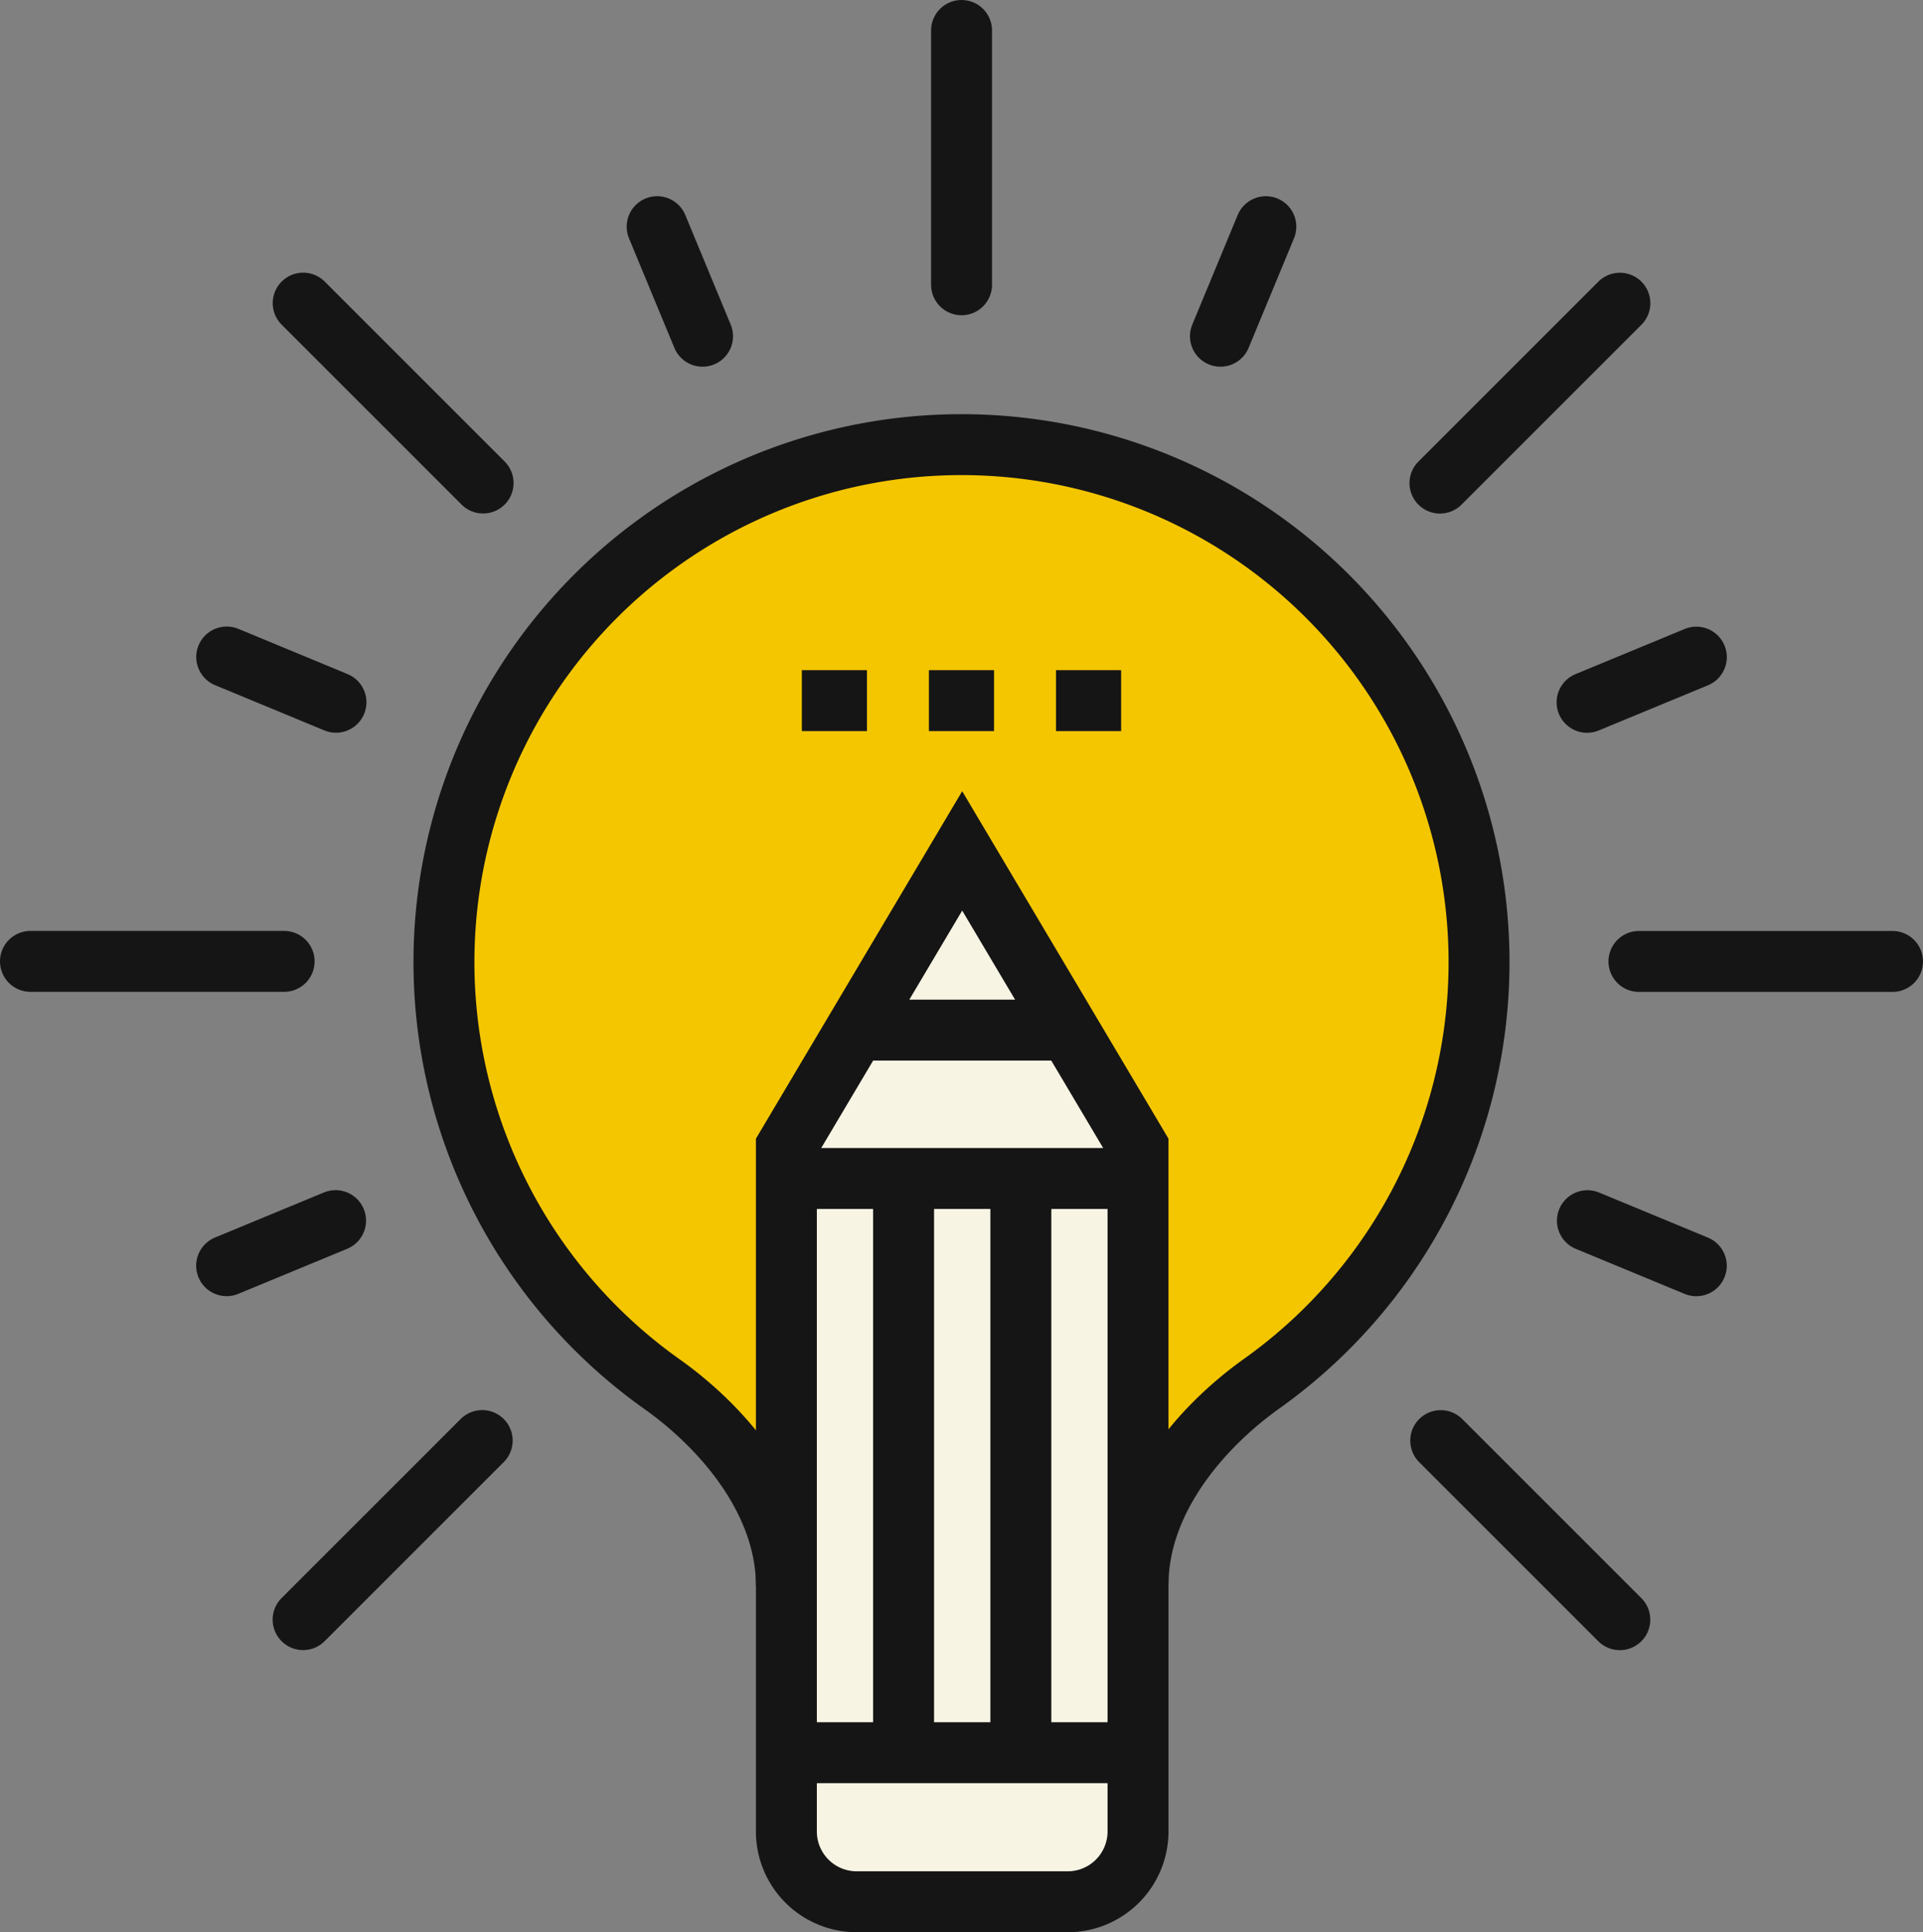 <svg xmlns="http://www.w3.org/2000/svg" width="126.235" height="126.856" viewBox="0 0 126.235 126.856">
  <rect x="0" y="0" width="126.235" height="126.856" fill="#808080" stroke="none"/>
  <g id="グループ_2551" data-name="グループ 2551" transform="translate(0.428 0.428)">
    <path id="パス_5328" data-name="パス 5328" d="M109.441,138.83c0-5.457,4.01-10.279,8.141-13.217a33.974,33.974,0,1,0-39.367.067c4.13,2.938,8.142,7.765,8.142,13.217" transform="translate(-35.162 -35.218)" fill="#f4c600" stroke="#151515" stroke-miterlimit="10" stroke-width="4"/>
    <path id="パス_5327" data-name="パス 5327" d="M132.35,192.307H118.5a4.617,4.617,0,0,1-4.617-4.617V142.757l11.541-19.443,11.542,19.443V187.69A4.617,4.617,0,0,1,132.35,192.307Z" transform="translate(-62.689 -67.879)" fill="#f8f4e4" stroke="#151515" stroke-miterlimit="10" stroke-width="4"/>
    <line id="線_31" data-name="線 31" y1="37.7" transform="translate(58.888 76.942)" fill="none" stroke="#151515" stroke-miterlimit="10" stroke-width="4"/>
    <line id="線_32" data-name="線 32" y1="37.7" transform="translate(66.585 76.942)" fill="none" stroke="#151515" stroke-miterlimit="10" stroke-width="4"/>
    <path id="パス_5325" data-name="パス 5325" d="M168.059,209.486l-.084.034" transform="translate(-92.463 -115.314)" fill="none" stroke="#151515" stroke-miterlimit="10" stroke-width="4"/>
    <path id="パス_5326" data-name="パス 5326" d="M113.881,171.158h23.085" transform="translate(-62.687 -94.216)" fill="none" stroke="#151515" stroke-miterlimit="10" stroke-width="4"/>
    <line id="線_33" data-name="線 33" x2="12.973" transform="translate(56.25 67.201)" fill="none" stroke="#151515" stroke-miterlimit="10" stroke-width="4"/>
    <line id="線_34" data-name="線 34" x2="23.083" transform="translate(51.195 114.642)" fill="none" stroke="#151515" stroke-miterlimit="10" stroke-width="4"/>
    <line id="線_35" data-name="線 35" y1="16.697" transform="translate(62.693 1.572)" fill="none" stroke="#151515" stroke-linecap="round" stroke-miterlimit="10" stroke-width="4"/>
    <line id="線_36" data-name="線 36" x1="2.98" y1="7.194" transform="translate(42.71 14.453)" fill="none" stroke="#151515" stroke-linecap="round" stroke-miterlimit="10" stroke-width="4"/>
    <line id="線_37" data-name="線 37" x1="2.98" y2="7.194" transform="translate(79.688 14.453)" fill="none" stroke="#151515" stroke-linecap="round" stroke-miterlimit="10" stroke-width="4"/>
    <line id="線_38" data-name="線 38" x1="11.811" y1="11.811" transform="translate(19.474 19.473)" fill="none" stroke="#151515" stroke-linecap="round" stroke-miterlimit="10" stroke-width="4"/>
    <line id="線_39" data-name="線 39" x1="7.173" y1="2.971" transform="translate(14.454 42.706)" fill="none" stroke="#151515" stroke-linecap="round" stroke-miterlimit="10" stroke-width="4"/>
    <line id="線_40" data-name="線 40" x1="16.651" transform="translate(1.572 62.689)" fill="none" stroke="#151515" stroke-linecap="round" stroke-miterlimit="10" stroke-width="4"/>
    <line id="線_41" data-name="線 41" x1="7.152" y2="2.959" transform="translate(14.449 79.709)" fill="none" stroke="#151515" stroke-linecap="round" stroke-miterlimit="10" stroke-width="4"/>
    <line id="線_42" data-name="線 42" x1="11.757" y2="11.757" transform="translate(19.469 94.148)" fill="none" stroke="#151515" stroke-linecap="round" stroke-miterlimit="10" stroke-width="4"/>
    <line id="線_43" data-name="線 43" x1="11.757" y1="11.757" transform="translate(94.148 94.152)" fill="none" stroke="#151515" stroke-linecap="round" stroke-miterlimit="10" stroke-width="4"/>
    <line id="線_44" data-name="線 44" x1="7.148" y1="2.959" transform="translate(103.777 79.713)" fill="none" stroke="#151515" stroke-linecap="round" stroke-miterlimit="10" stroke-width="4"/>
    <line id="線_45" data-name="線 45" x1="16.646" transform="translate(107.16 62.693)" fill="none" stroke="#151515" stroke-linecap="round" stroke-miterlimit="10" stroke-width="4"/>
    <line id="線_46" data-name="線 46" x1="7.173" y2="2.967" transform="translate(103.755 42.714)" fill="none" stroke="#151515" stroke-linecap="round" stroke-miterlimit="10" stroke-width="4"/>
    <line id="線_47" data-name="線 47" x1="11.811" y2="11.811" transform="translate(94.098 19.478)" fill="none" stroke="#151515" stroke-linecap="round" stroke-miterlimit="10" stroke-width="4"/>
    <line id="線_48" data-name="線 48" x2="4.276" transform="translate(60.55 45.57)" fill="none" stroke="#151515" stroke-miterlimit="10" stroke-width="4"/>
    <line id="線_49" data-name="線 49" x2="4.276" transform="translate(68.892 45.57)" fill="none" stroke="#151515" stroke-miterlimit="10" stroke-width="4"/>
    <line id="線_50" data-name="線 50" x1="4.276" transform="translate(52.208 45.57)" fill="none" stroke="#151515" stroke-miterlimit="10" stroke-width="4"/>
  </g>
</svg>
